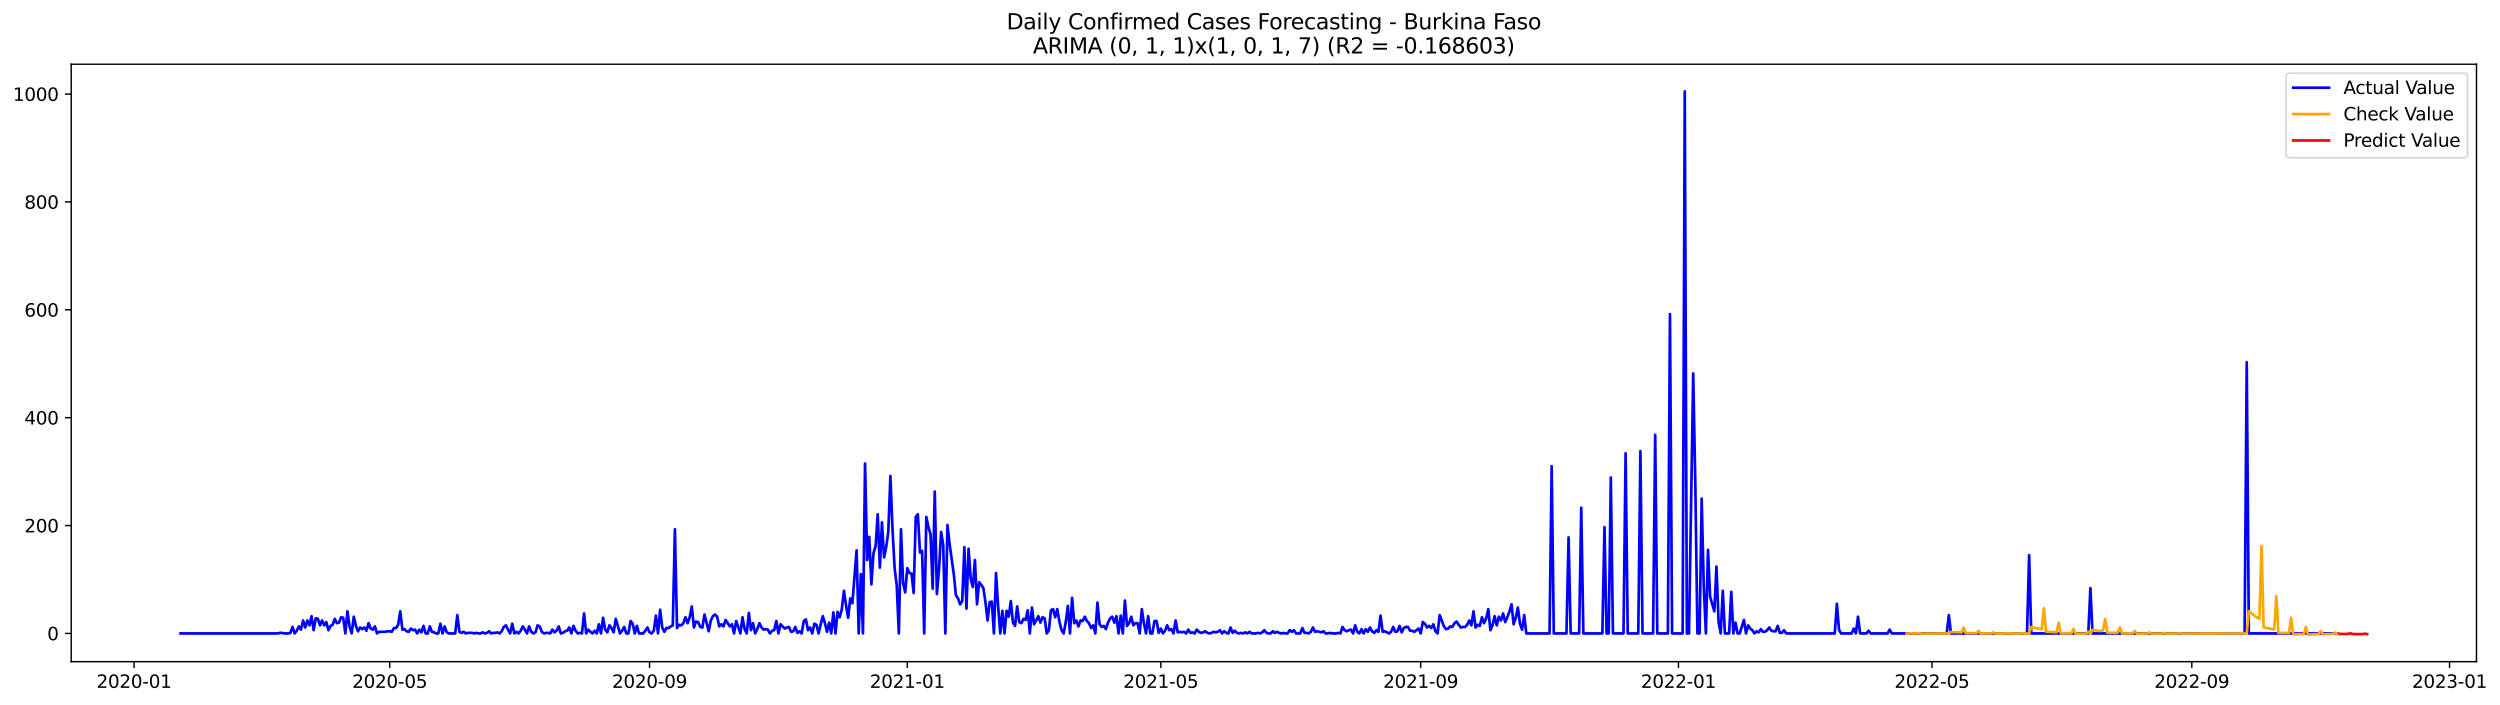 <?xml version="1.0" encoding="utf-8" standalone="no"?>
<!DOCTYPE svg PUBLIC "-//W3C//DTD SVG 1.1//EN"
  "http://www.w3.org/Graphics/SVG/1.1/DTD/svg11.dtd">
<svg xmlns:xlink="http://www.w3.org/1999/xlink" width="1391.944pt" height="392.274pt" viewBox="0 0 1391.944 392.274" xmlns="http://www.w3.org/2000/svg" version="1.1">
 <defs>
  <style type="text/css">*{stroke-linejoin: round; stroke-linecap: butt}</style>
 </defs>
 <g id="figure_1">
  <g id="patch_1">
   <path d="M 0 392.274 
L 1391.944 392.274 
L 1391.944 0 
L 0 0 
z
" style="fill: #ffffff"/>
  </g>
  <g id="axes_1">
   <g id="patch_2">
    <path d="M 39.65 368.396 
L 1378.85 368.396 
L 1378.85 35.755 
L 39.65 35.755 
z
" style="fill: #ffffff"/>
   </g>
   <g id="matplotlib.axis_1">
    <g id="xtick_1">
     <g id="line2d_1">
      <defs>
       <path id="m14ee65a11f" d="M 0 0 
L 0 3.5 
" style="stroke: #000000; stroke-width: 0.8"/>
      </defs>
      <g>
       <use xlink:href="#m14ee65a11f" x="74.644" y="368.396" style="stroke: #000000; stroke-width: 0.8"/>
      </g>
     </g>
     <g id="text_1">
      <!-- 2020-01 -->
      <g transform="translate(53.753 382.994)scale(0.1 -0.1)">
       <defs>
        <path id="DejaVuSans-32" d="M 1228 531 
L 3431 531 
L 3431 0 
L 469 0 
L 469 531 
Q 828 903 1448 1529 
Q 2069 2156 2228 2338 
Q 2531 2678 2651 2914 
Q 2772 3150 2772 3378 
Q 2772 3750 2511 3984 
Q 2250 4219 1831 4219 
Q 1534 4219 1204 4116 
Q 875 4013 500 3803 
L 500 4441 
Q 881 4594 1212 4672 
Q 1544 4750 1819 4750 
Q 2544 4750 2975 4387 
Q 3406 4025 3406 3419 
Q 3406 3131 3298 2873 
Q 3191 2616 2906 2266 
Q 2828 2175 2409 1742 
Q 1991 1309 1228 531 
z
" transform="scale(0.016)"/>
        <path id="DejaVuSans-30" d="M 2034 4250 
Q 1547 4250 1301 3770 
Q 1056 3291 1056 2328 
Q 1056 1369 1301 889 
Q 1547 409 2034 409 
Q 2525 409 2770 889 
Q 3016 1369 3016 2328 
Q 3016 3291 2770 3770 
Q 2525 4250 2034 4250 
z
M 2034 4750 
Q 2819 4750 3233 4129 
Q 3647 3509 3647 2328 
Q 3647 1150 3233 529 
Q 2819 -91 2034 -91 
Q 1250 -91 836 529 
Q 422 1150 422 2328 
Q 422 3509 836 4129 
Q 1250 4750 2034 4750 
z
" transform="scale(0.016)"/>
        <path id="DejaVuSans-2d" d="M 313 2009 
L 1997 2009 
L 1997 1497 
L 313 1497 
L 313 2009 
z
" transform="scale(0.016)"/>
        <path id="DejaVuSans-31" d="M 794 531 
L 1825 531 
L 1825 4091 
L 703 3866 
L 703 4441 
L 1819 4666 
L 2450 4666 
L 2450 531 
L 3481 531 
L 3481 0 
L 794 0 
L 794 531 
z
" transform="scale(0.016)"/>
       </defs>
       <use xlink:href="#DejaVuSans-32"/>
       <use xlink:href="#DejaVuSans-30" x="63.623"/>
       <use xlink:href="#DejaVuSans-32" x="127.246"/>
       <use xlink:href="#DejaVuSans-30" x="190.869"/>
       <use xlink:href="#DejaVuSans-2d" x="254.492"/>
       <use xlink:href="#DejaVuSans-30" x="290.576"/>
       <use xlink:href="#DejaVuSans-31" x="354.199"/>
      </g>
     </g>
    </g>
    <g id="xtick_2">
     <g id="line2d_2">
      <g>
       <use xlink:href="#m14ee65a11f" x="216.975" y="368.396" style="stroke: #000000; stroke-width: 0.8"/>
      </g>
     </g>
     <g id="text_2">
      <!-- 2020-05 -->
      <g transform="translate(196.083 382.994)scale(0.1 -0.1)">
       <defs>
        <path id="DejaVuSans-35" d="M 691 4666 
L 3169 4666 
L 3169 4134 
L 1269 4134 
L 1269 2991 
Q 1406 3038 1543 3061 
Q 1681 3084 1819 3084 
Q 2600 3084 3056 2656 
Q 3513 2228 3513 1497 
Q 3513 744 3044 326 
Q 2575 -91 1722 -91 
Q 1428 -91 1123 -41 
Q 819 9 494 109 
L 494 744 
Q 775 591 1075 516 
Q 1375 441 1709 441 
Q 2250 441 2565 725 
Q 2881 1009 2881 1497 
Q 2881 1984 2565 2268 
Q 2250 2553 1709 2553 
Q 1456 2553 1204 2497 
Q 953 2441 691 2322 
L 691 4666 
z
" transform="scale(0.016)"/>
       </defs>
       <use xlink:href="#DejaVuSans-32"/>
       <use xlink:href="#DejaVuSans-30" x="63.623"/>
       <use xlink:href="#DejaVuSans-32" x="127.246"/>
       <use xlink:href="#DejaVuSans-30" x="190.869"/>
       <use xlink:href="#DejaVuSans-2d" x="254.492"/>
       <use xlink:href="#DejaVuSans-30" x="290.576"/>
       <use xlink:href="#DejaVuSans-35" x="354.199"/>
      </g>
     </g>
    </g>
    <g id="xtick_3">
     <g id="line2d_3">
      <g>
       <use xlink:href="#m14ee65a11f" x="361.658" y="368.396" style="stroke: #000000; stroke-width: 0.8"/>
      </g>
     </g>
     <g id="text_3">
      <!-- 2020-09 -->
      <g transform="translate(340.766 382.994)scale(0.1 -0.1)">
       <defs>
        <path id="DejaVuSans-39" d="M 703 97 
L 703 672 
Q 941 559 1184 500 
Q 1428 441 1663 441 
Q 2288 441 2617 861 
Q 2947 1281 2994 2138 
Q 2813 1869 2534 1725 
Q 2256 1581 1919 1581 
Q 1219 1581 811 2004 
Q 403 2428 403 3163 
Q 403 3881 828 4315 
Q 1253 4750 1959 4750 
Q 2769 4750 3195 4129 
Q 3622 3509 3622 2328 
Q 3622 1225 3098 567 
Q 2575 -91 1691 -91 
Q 1453 -91 1209 -44 
Q 966 3 703 97 
z
M 1959 2075 
Q 2384 2075 2632 2365 
Q 2881 2656 2881 3163 
Q 2881 3666 2632 3958 
Q 2384 4250 1959 4250 
Q 1534 4250 1286 3958 
Q 1038 3666 1038 3163 
Q 1038 2656 1286 2365 
Q 1534 2075 1959 2075 
z
" transform="scale(0.016)"/>
       </defs>
       <use xlink:href="#DejaVuSans-32"/>
       <use xlink:href="#DejaVuSans-30" x="63.623"/>
       <use xlink:href="#DejaVuSans-32" x="127.246"/>
       <use xlink:href="#DejaVuSans-30" x="190.869"/>
       <use xlink:href="#DejaVuSans-2d" x="254.492"/>
       <use xlink:href="#DejaVuSans-30" x="290.576"/>
       <use xlink:href="#DejaVuSans-39" x="354.199"/>
      </g>
     </g>
    </g>
    <g id="xtick_4">
     <g id="line2d_4">
      <g>
       <use xlink:href="#m14ee65a11f" x="505.165" y="368.396" style="stroke: #000000; stroke-width: 0.8"/>
      </g>
     </g>
     <g id="text_4">
      <!-- 2021-01 -->
      <g transform="translate(484.273 382.994)scale(0.1 -0.1)">
       <use xlink:href="#DejaVuSans-32"/>
       <use xlink:href="#DejaVuSans-30" x="63.623"/>
       <use xlink:href="#DejaVuSans-32" x="127.246"/>
       <use xlink:href="#DejaVuSans-31" x="190.869"/>
       <use xlink:href="#DejaVuSans-2d" x="254.492"/>
       <use xlink:href="#DejaVuSans-30" x="290.576"/>
       <use xlink:href="#DejaVuSans-31" x="354.199"/>
      </g>
     </g>
    </g>
    <g id="xtick_5">
     <g id="line2d_5">
      <g>
       <use xlink:href="#m14ee65a11f" x="646.319" y="368.396" style="stroke: #000000; stroke-width: 0.8"/>
      </g>
     </g>
     <g id="text_5">
      <!-- 2021-05 -->
      <g transform="translate(625.427 382.994)scale(0.1 -0.1)">
       <use xlink:href="#DejaVuSans-32"/>
       <use xlink:href="#DejaVuSans-30" x="63.623"/>
       <use xlink:href="#DejaVuSans-32" x="127.246"/>
       <use xlink:href="#DejaVuSans-31" x="190.869"/>
       <use xlink:href="#DejaVuSans-2d" x="254.492"/>
       <use xlink:href="#DejaVuSans-30" x="290.576"/>
       <use xlink:href="#DejaVuSans-35" x="354.199"/>
      </g>
     </g>
    </g>
    <g id="xtick_6">
     <g id="line2d_6">
      <g>
       <use xlink:href="#m14ee65a11f" x="791.002" y="368.396" style="stroke: #000000; stroke-width: 0.8"/>
      </g>
     </g>
     <g id="text_6">
      <!-- 2021-09 -->
      <g transform="translate(770.11 382.994)scale(0.1 -0.1)">
       <use xlink:href="#DejaVuSans-32"/>
       <use xlink:href="#DejaVuSans-30" x="63.623"/>
       <use xlink:href="#DejaVuSans-32" x="127.246"/>
       <use xlink:href="#DejaVuSans-31" x="190.869"/>
       <use xlink:href="#DejaVuSans-2d" x="254.492"/>
       <use xlink:href="#DejaVuSans-30" x="290.576"/>
       <use xlink:href="#DejaVuSans-39" x="354.199"/>
      </g>
     </g>
    </g>
    <g id="xtick_7">
     <g id="line2d_7">
      <g>
       <use xlink:href="#m14ee65a11f" x="934.508" y="368.396" style="stroke: #000000; stroke-width: 0.8"/>
      </g>
     </g>
     <g id="text_7">
      <!-- 2022-01 -->
      <g transform="translate(913.617 382.994)scale(0.1 -0.1)">
       <use xlink:href="#DejaVuSans-32"/>
       <use xlink:href="#DejaVuSans-30" x="63.623"/>
       <use xlink:href="#DejaVuSans-32" x="127.246"/>
       <use xlink:href="#DejaVuSans-32" x="190.869"/>
       <use xlink:href="#DejaVuSans-2d" x="254.492"/>
       <use xlink:href="#DejaVuSans-30" x="290.576"/>
       <use xlink:href="#DejaVuSans-31" x="354.199"/>
      </g>
     </g>
    </g>
    <g id="xtick_8">
     <g id="line2d_8">
      <g>
       <use xlink:href="#m14ee65a11f" x="1075.663" y="368.396" style="stroke: #000000; stroke-width: 0.8"/>
      </g>
     </g>
     <g id="text_8">
      <!-- 2022-05 -->
      <g transform="translate(1054.771 382.994)scale(0.1 -0.1)">
       <use xlink:href="#DejaVuSans-32"/>
       <use xlink:href="#DejaVuSans-30" x="63.623"/>
       <use xlink:href="#DejaVuSans-32" x="127.246"/>
       <use xlink:href="#DejaVuSans-32" x="190.869"/>
       <use xlink:href="#DejaVuSans-2d" x="254.492"/>
       <use xlink:href="#DejaVuSans-30" x="290.576"/>
       <use xlink:href="#DejaVuSans-35" x="354.199"/>
      </g>
     </g>
    </g>
    <g id="xtick_9">
     <g id="line2d_9">
      <g>
       <use xlink:href="#m14ee65a11f" x="1220.346" y="368.396" style="stroke: #000000; stroke-width: 0.8"/>
      </g>
     </g>
     <g id="text_9">
      <!-- 2022-09 -->
      <g transform="translate(1199.454 382.994)scale(0.1 -0.1)">
       <use xlink:href="#DejaVuSans-32"/>
       <use xlink:href="#DejaVuSans-30" x="63.623"/>
       <use xlink:href="#DejaVuSans-32" x="127.246"/>
       <use xlink:href="#DejaVuSans-32" x="190.869"/>
       <use xlink:href="#DejaVuSans-2d" x="254.492"/>
       <use xlink:href="#DejaVuSans-30" x="290.576"/>
       <use xlink:href="#DejaVuSans-39" x="354.199"/>
      </g>
     </g>
    </g>
    <g id="xtick_10">
     <g id="line2d_10">
      <g>
       <use xlink:href="#m14ee65a11f" x="1363.852" y="368.396" style="stroke: #000000; stroke-width: 0.8"/>
      </g>
     </g>
     <g id="text_10">
      <!-- 2023-01 -->
      <g transform="translate(1342.961 382.994)scale(0.1 -0.1)">
       <defs>
        <path id="DejaVuSans-33" d="M 2597 2516 
Q 3050 2419 3304 2112 
Q 3559 1806 3559 1356 
Q 3559 666 3084 287 
Q 2609 -91 1734 -91 
Q 1441 -91 1130 -33 
Q 819 25 488 141 
L 488 750 
Q 750 597 1062 519 
Q 1375 441 1716 441 
Q 2309 441 2620 675 
Q 2931 909 2931 1356 
Q 2931 1769 2642 2001 
Q 2353 2234 1838 2234 
L 1294 2234 
L 1294 2753 
L 1863 2753 
Q 2328 2753 2575 2939 
Q 2822 3125 2822 3475 
Q 2822 3834 2567 4026 
Q 2313 4219 1838 4219 
Q 1578 4219 1281 4162 
Q 984 4106 628 3988 
L 628 4550 
Q 988 4650 1302 4700 
Q 1616 4750 1894 4750 
Q 2613 4750 3031 4423 
Q 3450 4097 3450 3541 
Q 3450 3153 3228 2886 
Q 3006 2619 2597 2516 
z
" transform="scale(0.016)"/>
       </defs>
       <use xlink:href="#DejaVuSans-32"/>
       <use xlink:href="#DejaVuSans-30" x="63.623"/>
       <use xlink:href="#DejaVuSans-32" x="127.246"/>
       <use xlink:href="#DejaVuSans-33" x="190.869"/>
       <use xlink:href="#DejaVuSans-2d" x="254.492"/>
       <use xlink:href="#DejaVuSans-30" x="290.576"/>
       <use xlink:href="#DejaVuSans-31" x="354.199"/>
      </g>
     </g>
    </g>
   </g>
   <g id="matplotlib.axis_2">
    <g id="ytick_1">
     <g id="line2d_11">
      <defs>
       <path id="m9fe3bc05ce" d="M 0 0 
L -3.5 0 
" style="stroke: #000000; stroke-width: 0.8"/>
      </defs>
      <g>
       <use xlink:href="#m9fe3bc05ce" x="39.65" y="352.676" style="stroke: #000000; stroke-width: 0.8"/>
      </g>
     </g>
     <g id="text_11">
      <!-- 0 -->
      <g transform="translate(26.288 356.476)scale(0.1 -0.1)">
       <use xlink:href="#DejaVuSans-30"/>
      </g>
     </g>
    </g>
    <g id="ytick_2">
     <g id="line2d_12">
      <g>
       <use xlink:href="#m9fe3bc05ce" x="39.65" y="292.616" style="stroke: #000000; stroke-width: 0.8"/>
      </g>
     </g>
     <g id="text_12">
      <!-- 200 -->
      <g transform="translate(13.562 296.416)scale(0.1 -0.1)">
       <use xlink:href="#DejaVuSans-32"/>
       <use xlink:href="#DejaVuSans-30" x="63.623"/>
       <use xlink:href="#DejaVuSans-30" x="127.246"/>
      </g>
     </g>
    </g>
    <g id="ytick_3">
     <g id="line2d_13">
      <g>
       <use xlink:href="#m9fe3bc05ce" x="39.65" y="232.557" style="stroke: #000000; stroke-width: 0.8"/>
      </g>
     </g>
     <g id="text_13">
      <!-- 400 -->
      <g transform="translate(13.562 236.356)scale(0.1 -0.1)">
       <defs>
        <path id="DejaVuSans-34" d="M 2419 4116 
L 825 1625 
L 2419 1625 
L 2419 4116 
z
M 2253 4666 
L 3047 4666 
L 3047 1625 
L 3713 1625 
L 3713 1100 
L 3047 1100 
L 3047 0 
L 2419 0 
L 2419 1100 
L 313 1100 
L 313 1709 
L 2253 4666 
z
" transform="scale(0.016)"/>
       </defs>
       <use xlink:href="#DejaVuSans-34"/>
       <use xlink:href="#DejaVuSans-30" x="63.623"/>
       <use xlink:href="#DejaVuSans-30" x="127.246"/>
      </g>
     </g>
    </g>
    <g id="ytick_4">
     <g id="line2d_14">
      <g>
       <use xlink:href="#m9fe3bc05ce" x="39.65" y="172.497" style="stroke: #000000; stroke-width: 0.8"/>
      </g>
     </g>
     <g id="text_14">
      <!-- 600 -->
      <g transform="translate(13.562 176.296)scale(0.1 -0.1)">
       <defs>
        <path id="DejaVuSans-36" d="M 2113 2584 
Q 1688 2584 1439 2293 
Q 1191 2003 1191 1497 
Q 1191 994 1439 701 
Q 1688 409 2113 409 
Q 2538 409 2786 701 
Q 3034 994 3034 1497 
Q 3034 2003 2786 2293 
Q 2538 2584 2113 2584 
z
M 3366 4563 
L 3366 3988 
Q 3128 4100 2886 4159 
Q 2644 4219 2406 4219 
Q 1781 4219 1451 3797 
Q 1122 3375 1075 2522 
Q 1259 2794 1537 2939 
Q 1816 3084 2150 3084 
Q 2853 3084 3261 2657 
Q 3669 2231 3669 1497 
Q 3669 778 3244 343 
Q 2819 -91 2113 -91 
Q 1303 -91 875 529 
Q 447 1150 447 2328 
Q 447 3434 972 4092 
Q 1497 4750 2381 4750 
Q 2619 4750 2861 4703 
Q 3103 4656 3366 4563 
z
" transform="scale(0.016)"/>
       </defs>
       <use xlink:href="#DejaVuSans-36"/>
       <use xlink:href="#DejaVuSans-30" x="63.623"/>
       <use xlink:href="#DejaVuSans-30" x="127.246"/>
      </g>
     </g>
    </g>
    <g id="ytick_5">
     <g id="line2d_15">
      <g>
       <use xlink:href="#m9fe3bc05ce" x="39.65" y="112.437" style="stroke: #000000; stroke-width: 0.8"/>
      </g>
     </g>
     <g id="text_15">
      <!-- 800 -->
      <g transform="translate(13.562 116.236)scale(0.1 -0.1)">
       <defs>
        <path id="DejaVuSans-38" d="M 2034 2216 
Q 1584 2216 1326 1975 
Q 1069 1734 1069 1313 
Q 1069 891 1326 650 
Q 1584 409 2034 409 
Q 2484 409 2743 651 
Q 3003 894 3003 1313 
Q 3003 1734 2745 1975 
Q 2488 2216 2034 2216 
z
M 1403 2484 
Q 997 2584 770 2862 
Q 544 3141 544 3541 
Q 544 4100 942 4425 
Q 1341 4750 2034 4750 
Q 2731 4750 3128 4425 
Q 3525 4100 3525 3541 
Q 3525 3141 3298 2862 
Q 3072 2584 2669 2484 
Q 3125 2378 3379 2068 
Q 3634 1759 3634 1313 
Q 3634 634 3220 271 
Q 2806 -91 2034 -91 
Q 1263 -91 848 271 
Q 434 634 434 1313 
Q 434 1759 690 2068 
Q 947 2378 1403 2484 
z
M 1172 3481 
Q 1172 3119 1398 2916 
Q 1625 2713 2034 2713 
Q 2441 2713 2670 2916 
Q 2900 3119 2900 3481 
Q 2900 3844 2670 4047 
Q 2441 4250 2034 4250 
Q 1625 4250 1398 4047 
Q 1172 3844 1172 3481 
z
" transform="scale(0.016)"/>
       </defs>
       <use xlink:href="#DejaVuSans-38"/>
       <use xlink:href="#DejaVuSans-30" x="63.623"/>
       <use xlink:href="#DejaVuSans-30" x="127.246"/>
      </g>
     </g>
    </g>
    <g id="ytick_6">
     <g id="line2d_16">
      <g>
       <use xlink:href="#m9fe3bc05ce" x="39.65" y="52.377" style="stroke: #000000; stroke-width: 0.8"/>
      </g>
     </g>
     <g id="text_16">
      <!-- 1000 -->
      <g transform="translate(7.2 56.176)scale(0.1 -0.1)">
       <use xlink:href="#DejaVuSans-31"/>
       <use xlink:href="#DejaVuSans-30" x="63.623"/>
       <use xlink:href="#DejaVuSans-30" x="127.246"/>
       <use xlink:href="#DejaVuSans-30" x="190.869"/>
      </g>
     </g>
    </g>
   </g>
   <g id="line2d_17">
    <path d="M 100.523 352.676 
L 154.632 352.676 
L 155.808 352.376 
L 156.984 352.376 
L 158.161 352.676 
L 160.513 352.676 
L 161.69 352.376 
L 162.866 349.073 
L 164.042 352.676 
L 165.218 351.175 
L 166.395 348.772 
L 167.571 350.574 
L 168.747 345.469 
L 169.924 349.373 
L 171.1 345.469 
L 172.276 348.172 
L 173.452 343.067 
L 174.629 350.875 
L 175.805 344.268 
L 176.981 344.568 
L 178.158 348.172 
L 179.334 345.469 
L 180.51 348.172 
L 181.686 346.37 
L 182.863 350.875 
L 184.039 348.472 
L 185.215 347.872 
L 186.392 344.568 
L 187.568 346.971 
L 188.744 346.67 
L 189.92 343.667 
L 191.097 343.968 
L 192.273 352.676 
L 193.449 340.364 
L 194.625 348.772 
L 195.802 352.676 
L 196.978 343.367 
L 198.154 348.472 
L 199.331 351.475 
L 200.507 349.373 
L 201.683 350.274 
L 202.859 349.373 
L 204.036 351.175 
L 205.212 346.971 
L 206.388 349.974 
L 207.565 350.574 
L 208.741 348.772 
L 209.917 352.676 
L 211.093 351.775 
L 214.622 351.775 
L 215.799 351.475 
L 216.975 351.475 
L 218.151 351.775 
L 219.327 349.673 
L 220.504 349.673 
L 221.68 347.872 
L 222.856 340.364 
L 224.033 350.574 
L 225.209 350.274 
L 226.385 351.475 
L 227.561 351.775 
L 228.738 349.974 
L 229.914 350.875 
L 231.09 350.574 
L 232.267 352.676 
L 233.443 350.574 
L 234.619 352.076 
L 235.795 348.472 
L 236.972 352.676 
L 238.148 352.676 
L 239.324 348.772 
L 240.501 351.775 
L 241.677 352.076 
L 242.853 352.676 
L 244.029 352.676 
L 245.206 347.271 
L 246.382 352.676 
L 247.558 348.772 
L 248.735 352.076 
L 249.911 352.676 
L 253.44 352.676 
L 254.616 342.466 
L 255.792 351.775 
L 256.969 352.376 
L 258.145 351.775 
L 259.321 352.676 
L 260.497 352.376 
L 262.85 352.376 
L 264.026 352.676 
L 265.203 352.376 
L 266.379 352.676 
L 267.555 352.676 
L 268.731 352.076 
L 269.908 352.676 
L 271.084 352.376 
L 272.26 351.475 
L 273.437 352.676 
L 274.613 352.376 
L 275.789 352.376 
L 276.965 352.076 
L 278.142 352.676 
L 279.318 351.475 
L 280.494 349.073 
L 281.671 348.172 
L 282.847 350.574 
L 284.023 352.676 
L 285.199 347.271 
L 286.376 352.676 
L 287.552 351.775 
L 288.728 352.676 
L 289.905 351.175 
L 291.081 348.772 
L 292.257 350.574 
L 293.433 352.676 
L 294.61 348.772 
L 295.786 351.775 
L 296.962 352.676 
L 298.139 352.076 
L 299.315 348.172 
L 300.491 348.772 
L 301.667 351.775 
L 302.844 352.676 
L 304.02 352.376 
L 305.196 352.376 
L 306.373 352.676 
L 307.549 350.574 
L 308.725 352.076 
L 309.901 351.175 
L 311.078 348.772 
L 312.254 352.676 
L 313.43 352.376 
L 314.607 351.475 
L 315.783 351.175 
L 316.959 349.373 
L 318.135 352.676 
L 319.312 348.472 
L 320.488 351.175 
L 321.664 352.676 
L 322.841 352.376 
L 324.017 352.676 
L 325.193 341.565 
L 326.369 352.676 
L 327.546 350.574 
L 328.722 351.775 
L 329.898 352.676 
L 331.075 351.175 
L 332.251 352.676 
L 333.427 347.571 
L 334.603 352.676 
L 335.78 343.968 
L 336.956 350.574 
L 338.132 352.076 
L 339.308 348.172 
L 340.485 349.673 
L 341.661 352.076 
L 342.837 344.568 
L 345.19 352.676 
L 346.366 351.175 
L 347.542 349.073 
L 348.719 352.676 
L 349.895 352.676 
L 351.071 345.769 
L 352.248 347.271 
L 353.424 352.676 
L 354.6 348.472 
L 355.776 352.676 
L 358.129 352.676 
L 359.305 351.175 
L 360.482 349.373 
L 361.658 352.076 
L 362.834 352.676 
L 364.01 351.175 
L 365.187 342.766 
L 366.363 352.676 
L 367.539 339.463 
L 368.716 349.373 
L 369.892 351.775 
L 371.068 349.673 
L 372.244 349.673 
L 373.421 348.772 
L 374.597 348.172 
L 375.773 294.719 
L 376.95 349.673 
L 378.126 347.872 
L 379.302 348.172 
L 380.478 346.971 
L 381.655 343.667 
L 382.831 346.971 
L 384.007 343.667 
L 385.184 337.661 
L 386.36 349.373 
L 387.536 346.07 
L 388.712 346.37 
L 389.889 349.073 
L 391.065 349.373 
L 392.241 342.166 
L 394.594 351.475 
L 395.77 345.469 
L 396.946 343.067 
L 398.123 342.166 
L 399.299 343.367 
L 400.475 348.772 
L 401.652 347.571 
L 402.828 348.772 
L 404.004 345.169 
L 406.357 348.772 
L 407.533 347.571 
L 408.709 352.676 
L 409.886 345.769 
L 412.238 352.676 
L 413.414 343.667 
L 414.591 350.274 
L 415.767 352.676 
L 416.943 341.265 
L 418.12 350.875 
L 419.296 346.971 
L 420.472 352.676 
L 421.648 350.274 
L 422.825 346.971 
L 424.001 349.373 
L 425.177 350.574 
L 426.354 350.274 
L 427.53 350.574 
L 428.706 352.676 
L 429.882 351.175 
L 431.059 350.875 
L 432.235 345.769 
L 433.411 352.676 
L 434.588 347.571 
L 436.94 349.974 
L 438.116 349.373 
L 439.293 349.073 
L 440.469 351.775 
L 441.645 351.475 
L 442.822 349.073 
L 443.998 352.376 
L 445.174 351.475 
L 446.35 352.676 
L 447.527 345.769 
L 448.703 344.869 
L 449.879 350.875 
L 451.056 349.373 
L 452.232 352.676 
L 453.408 347.271 
L 454.584 347.872 
L 455.761 352.676 
L 456.937 347.571 
L 458.113 343.067 
L 459.29 346.971 
L 460.466 351.775 
L 461.642 346.67 
L 462.818 352.676 
L 463.995 340.965 
L 465.171 352.676 
L 466.347 340.664 
L 467.524 343.667 
L 468.7 339.163 
L 469.876 328.953 
L 471.052 337.061 
L 472.229 343.968 
L 473.405 333.157 
L 474.581 335.86 
L 476.934 306.43 
L 478.11 352.676 
L 479.286 319.643 
L 480.463 352.676 
L 481.639 258.082 
L 482.815 311.836 
L 483.992 298.923 
L 485.168 325.349 
L 486.344 307.932 
L 487.52 304.028 
L 488.697 286.31 
L 489.873 316.04 
L 491.049 290.815 
L 492.225 310.334 
L 493.402 304.628 
L 494.578 296.22 
L 495.754 264.989 
L 496.931 294.719 
L 498.107 316.34 
L 499.283 325.95 
L 500.459 352.676 
L 501.636 294.719 
L 502.812 324.448 
L 503.988 329.854 
L 505.165 316.34 
L 506.341 319.043 
L 507.517 319.343 
L 508.693 330.154 
L 509.87 287.812 
L 511.046 286.31 
L 512.222 307.631 
L 513.399 306.731 
L 514.575 352.676 
L 515.751 287.812 
L 516.927 293.517 
L 518.104 297.421 
L 519.28 327.751 
L 520.456 273.698 
L 521.633 330.754 
L 522.809 317.241 
L 523.985 296.22 
L 525.161 303.427 
L 526.338 352.676 
L 527.514 292.316 
L 528.69 302.827 
L 531.043 319.643 
L 532.219 331.355 
L 533.395 333.157 
L 534.572 336.46 
L 535.748 334.658 
L 536.924 304.628 
L 538.101 338.863 
L 539.277 305.529 
L 540.453 322.046 
L 541.629 326.851 
L 542.806 311.836 
L 543.982 336.46 
L 545.158 324.148 
L 546.335 325.649 
L 547.511 327.451 
L 548.687 335.259 
L 549.863 345.469 
L 551.04 335.259 
L 552.216 334.959 
L 553.392 352.676 
L 554.569 319.043 
L 555.745 337.661 
L 556.921 352.676 
L 558.097 340.064 
L 559.274 352.676 
L 560.45 340.064 
L 561.626 343.367 
L 562.803 334.658 
L 563.979 346.67 
L 565.155 348.472 
L 566.331 337.661 
L 567.508 346.37 
L 568.684 346.971 
L 569.86 344.568 
L 571.037 345.169 
L 572.213 339.763 
L 573.389 352.676 
L 574.565 338.262 
L 575.742 347.571 
L 576.918 345.469 
L 578.094 343.067 
L 579.271 346.67 
L 580.447 343.667 
L 581.623 344.268 
L 582.799 352.676 
L 583.976 350.875 
L 585.152 339.763 
L 586.328 339.163 
L 587.505 343.667 
L 588.681 339.163 
L 589.857 346.07 
L 591.033 350.875 
L 592.21 352.676 
L 593.386 346.37 
L 594.562 337.361 
L 595.739 352.676 
L 596.915 332.857 
L 598.091 346.971 
L 599.267 345.469 
L 600.444 348.772 
L 601.62 345.469 
L 602.796 345.769 
L 603.973 343.367 
L 605.149 345.769 
L 606.325 346.971 
L 607.501 349.673 
L 608.678 348.172 
L 609.854 352.676 
L 611.03 335.559 
L 612.207 347.571 
L 613.383 349.073 
L 614.559 348.472 
L 615.735 350.274 
L 616.912 346.67 
L 618.088 344.268 
L 619.264 343.367 
L 620.441 346.67 
L 621.617 343.067 
L 622.793 352.676 
L 623.969 342.766 
L 625.146 352.676 
L 626.322 334.358 
L 627.498 348.472 
L 628.675 346.971 
L 629.851 343.367 
L 631.027 348.172 
L 632.203 346.971 
L 633.38 346.971 
L 634.556 352.676 
L 635.732 339.163 
L 636.908 346.971 
L 638.085 352.676 
L 639.261 343.067 
L 640.437 352.676 
L 641.614 352.676 
L 642.79 345.769 
L 643.966 345.769 
L 645.142 352.376 
L 646.319 349.974 
L 647.495 352.676 
L 648.671 351.175 
L 649.848 348.172 
L 651.024 350.875 
L 652.2 350.274 
L 653.376 352.676 
L 654.553 345.469 
L 655.729 352.076 
L 656.905 351.775 
L 658.082 352.076 
L 659.258 351.775 
L 660.434 352.676 
L 661.61 350.574 
L 662.787 352.376 
L 663.963 352.076 
L 665.139 352.676 
L 666.316 350.574 
L 667.492 351.775 
L 668.668 352.376 
L 669.844 352.076 
L 671.021 351.475 
L 672.197 352.376 
L 673.373 352.676 
L 674.55 352.376 
L 675.726 351.775 
L 676.902 352.076 
L 678.078 351.775 
L 679.255 350.875 
L 680.431 352.676 
L 681.607 351.475 
L 682.784 352.376 
L 683.96 352.676 
L 685.136 349.373 
L 686.312 352.376 
L 687.489 351.175 
L 688.665 352.376 
L 689.841 352.676 
L 691.018 352.376 
L 692.194 352.676 
L 693.37 352.076 
L 694.546 352.676 
L 695.723 351.775 
L 696.899 352.676 
L 699.252 352.676 
L 700.428 352.376 
L 701.604 352.676 
L 702.78 352.076 
L 703.957 350.875 
L 705.133 352.376 
L 706.309 352.676 
L 707.486 352.676 
L 708.662 351.475 
L 709.838 352.376 
L 711.014 351.775 
L 712.191 352.376 
L 713.367 352.676 
L 714.543 352.376 
L 715.72 352.676 
L 716.896 352.676 
L 718.072 350.875 
L 719.248 351.775 
L 720.425 350.875 
L 721.601 352.676 
L 723.954 352.676 
L 725.13 349.673 
L 726.306 352.376 
L 727.482 352.376 
L 728.659 352.676 
L 729.835 351.775 
L 731.011 349.373 
L 732.188 351.775 
L 733.364 351.475 
L 735.716 352.076 
L 736.893 351.475 
L 738.069 352.676 
L 739.245 352.676 
L 740.422 352.376 
L 741.598 352.676 
L 743.95 352.676 
L 745.127 352.376 
L 746.303 352.676 
L 747.479 349.073 
L 748.656 350.875 
L 749.832 351.475 
L 751.008 350.875 
L 752.184 350.574 
L 753.361 352.676 
L 754.537 348.172 
L 755.713 351.775 
L 756.89 352.676 
L 758.066 350.274 
L 759.242 352.676 
L 760.418 350.274 
L 761.595 351.775 
L 762.771 349.373 
L 763.947 351.475 
L 765.124 352.376 
L 766.3 350.875 
L 767.476 351.775 
L 768.652 342.766 
L 769.829 351.775 
L 771.005 351.475 
L 773.358 352.676 
L 774.534 351.775 
L 775.71 349.073 
L 776.886 351.775 
L 778.063 351.475 
L 779.239 348.472 
L 780.415 352.076 
L 781.592 349.673 
L 782.768 349.073 
L 783.944 349.073 
L 785.12 351.175 
L 786.297 351.175 
L 787.473 351.775 
L 789.825 349.974 
L 791.002 352.676 
L 792.178 346.37 
L 793.354 347.271 
L 794.531 349.373 
L 795.707 348.472 
L 796.883 349.673 
L 798.059 347.571 
L 799.236 351.475 
L 800.412 352.676 
L 801.588 342.466 
L 803.941 348.772 
L 805.117 350.274 
L 806.293 349.974 
L 807.47 348.772 
L 808.646 349.073 
L 809.822 346.971 
L 810.999 346.07 
L 812.175 347.872 
L 813.351 349.373 
L 814.527 349.073 
L 815.704 349.073 
L 816.88 347.872 
L 818.056 345.469 
L 819.233 348.172 
L 820.409 340.364 
L 821.585 349.373 
L 822.761 347.872 
L 823.938 348.472 
L 825.114 343.667 
L 826.29 346.971 
L 827.467 344.268 
L 828.643 339.163 
L 829.819 350.875 
L 830.995 348.172 
L 832.172 343.067 
L 833.348 348.172 
L 834.524 343.367 
L 835.701 345.469 
L 836.877 341.565 
L 838.053 346.37 
L 839.229 343.667 
L 840.406 340.664 
L 841.582 336.46 
L 842.758 347.571 
L 843.935 343.968 
L 845.111 338.262 
L 846.287 347.271 
L 847.463 350.574 
L 848.64 342.466 
L 849.816 352.676 
L 862.755 352.676 
L 863.931 259.584 
L 865.108 352.676 
L 872.165 352.676 
L 873.342 299.223 
L 874.518 352.676 
L 879.223 352.676 
L 880.399 282.707 
L 881.576 352.676 
L 892.162 352.676 
L 893.339 293.517 
L 894.515 352.676 
L 895.691 352.676 
L 896.867 265.89 
L 898.044 352.676 
L 903.925 352.676 
L 905.101 252.376 
L 906.278 352.676 
L 912.159 352.676 
L 913.335 251.175 
L 914.512 352.676 
L 920.393 352.676 
L 921.569 242.166 
L 922.746 352.676 
L 928.627 352.676 
L 929.803 174.899 
L 930.98 352.676 
L 936.861 352.676 
L 938.037 50.876 
L 939.214 352.676 
L 940.39 352.676 
L 942.742 207.932 
L 943.919 269.794 
L 945.095 352.676 
L 946.271 352.676 
L 947.448 277.602 
L 948.624 326.851 
L 949.8 352.676 
L 950.976 306.13 
L 952.153 332.256 
L 954.505 340.364 
L 955.682 315.439 
L 956.858 346.37 
L 958.034 352.676 
L 959.21 328.953 
L 960.387 352.676 
L 962.739 352.676 
L 963.916 329.553 
L 965.092 352.676 
L 966.268 346.67 
L 967.444 352.676 
L 968.621 352.676 
L 970.973 345.169 
L 972.15 352.676 
L 973.326 348.172 
L 974.502 349.974 
L 975.678 350.875 
L 976.855 352.676 
L 978.031 351.475 
L 979.207 352.076 
L 980.384 350.274 
L 981.56 351.775 
L 982.736 351.775 
L 983.912 350.875 
L 985.089 349.373 
L 986.265 351.175 
L 987.441 351.475 
L 988.618 351.475 
L 989.794 348.472 
L 990.97 352.376 
L 992.146 352.376 
L 993.323 350.875 
L 994.499 352.676 
L 1021.554 352.676 
L 1022.73 336.16 
L 1023.906 350.574 
L 1025.082 352.676 
L 1030.964 352.676 
L 1032.14 349.974 
L 1033.316 352.676 
L 1034.493 343.367 
L 1035.669 352.676 
L 1039.198 352.676 
L 1040.374 351.175 
L 1041.55 352.676 
L 1050.961 352.676 
L 1052.137 350.574 
L 1053.313 352.676 
L 1083.897 352.676 
L 1085.073 342.466 
L 1086.249 352.676 
L 1128.595 352.676 
L 1129.772 309.133 
L 1130.948 352.676 
L 1162.708 352.676 
L 1163.884 327.451 
L 1165.06 352.676 
L 1249.753 352.676 
L 1250.929 201.626 
L 1252.105 352.676 
L 1301.509 352.676 
L 1301.509 352.676 
" clip-path="url(#pcd8c19cc50)" style="fill: none; stroke: #0000ff; stroke-width: 1.5; stroke-linecap: square"/>
   </g>
   <g id="line2d_18">
    <path d="M 1061.547 352.759 
L 1062.724 352.752 
L 1063.9 352.556 
L 1065.076 352.581 
L 1066.252 352.765 
L 1067.429 352.521 
L 1068.605 352.512 
L 1069.781 352.785 
L 1085.073 352.685 
L 1086.249 351.897 
L 1092.131 352.15 
L 1093.307 349.403 
L 1094.483 352.485 
L 1100.365 352.543 
L 1101.541 351.289 
L 1102.717 352.678 
L 1108.599 352.673 
L 1109.775 352.1 
L 1110.951 352.726 
L 1116.833 352.707 
L 1118.009 352.444 
L 1119.185 352.725 
L 1125.067 352.707 
L 1126.243 352.587 
L 1127.419 352.713 
L 1129.772 352.707 
L 1130.948 349.119 
L 1133.301 349.68 
L 1136.829 350.366 
L 1138.006 338.666 
L 1139.182 351.71 
L 1145.063 352.049 
L 1146.24 346.711 
L 1147.416 352.592 
L 1153.297 352.622 
L 1154.474 350.184 
L 1155.65 352.832 
L 1161.531 352.778 
L 1162.708 351.662 
L 1163.884 352.853 
L 1165.06 350.761 
L 1169.765 351.319 
L 1170.942 350.928 
L 1172.118 344.686 
L 1173.294 352.232 
L 1177.999 352.362 
L 1179.176 352.16 
L 1180.352 349.308 
L 1181.528 352.707 
L 1187.41 352.593 
L 1188.586 351.288 
L 1189.762 352.818 
L 1195.644 352.722 
L 1196.82 352.123 
L 1197.996 352.81 
L 1203.878 352.742 
L 1205.054 352.467 
L 1206.23 352.775 
L 1212.112 352.731 
L 1213.288 352.604 
L 1214.464 352.742 
L 1250.929 352.683 
L 1252.105 340.244 
L 1254.458 342.204 
L 1256.81 343.86 
L 1257.987 344.586 
L 1259.163 304.007 
L 1260.339 349.26 
L 1263.868 350.037 
L 1266.221 350.454 
L 1267.397 331.94 
L 1268.573 352.344 
L 1274.455 352.46 
L 1275.631 344.003 
L 1276.807 353.192 
L 1282.689 353.012 
L 1283.865 349.143 
L 1285.041 353.276 
L 1290.923 353.066 
L 1292.099 351.293 
L 1293.275 353.148 
L 1299.157 352.983 
L 1300.333 352.169 
L 1301.509 353 
L 1301.509 353 
" clip-path="url(#pcd8c19cc50)" style="fill: none; stroke: #ffa500; stroke-width: 1.5; stroke-linecap: square"/>
   </g>
   <g id="line2d_19">
    <path d="M 1302.686 352.973 
L 1303.862 352.973 
L 1305.038 352.973 
L 1306.214 352.973 
L 1307.391 352.973 
L 1308.567 352.615 
L 1309.743 352.973 
L 1310.92 353.054 
L 1312.096 353.054 
L 1313.272 353.054 
L 1314.448 353.054 
L 1315.625 353.054 
L 1316.801 352.794 
L 1317.977 353.054 
" clip-path="url(#pcd8c19cc50)" style="fill: none; stroke: #ff0000; stroke-width: 1.5; stroke-linecap: square"/>
   </g>
   <g id="patch_3">
    <path d="M 39.65 368.396 
L 39.65 35.755 
" style="fill: none; stroke: #000000; stroke-width: 0.8; stroke-linejoin: miter; stroke-linecap: square"/>
   </g>
   <g id="patch_4">
    <path d="M 1378.85 368.396 
L 1378.85 35.755 
" style="fill: none; stroke: #000000; stroke-width: 0.8; stroke-linejoin: miter; stroke-linecap: square"/>
   </g>
   <g id="patch_5">
    <path d="M 39.65 368.396 
L 1378.85 368.396 
" style="fill: none; stroke: #000000; stroke-width: 0.8; stroke-linejoin: miter; stroke-linecap: square"/>
   </g>
   <g id="patch_6">
    <path d="M 39.65 35.755 
L 1378.85 35.755 
" style="fill: none; stroke: #000000; stroke-width: 0.8; stroke-linejoin: miter; stroke-linecap: square"/>
   </g>
   <g id="text_17">
    <!-- Daily Confirmed Cases Forecasting - Burkina Faso -->
    <g transform="translate(560.459 16.318)scale(0.12 -0.12)">
     <defs>
      <path id="DejaVuSans-44" d="M 1259 4147 
L 1259 519 
L 2022 519 
Q 2988 519 3436 956 
Q 3884 1394 3884 2338 
Q 3884 3275 3436 3711 
Q 2988 4147 2022 4147 
L 1259 4147 
z
M 628 4666 
L 1925 4666 
Q 3281 4666 3915 4102 
Q 4550 3538 4550 2338 
Q 4550 1131 3912 565 
Q 3275 0 1925 0 
L 628 0 
L 628 4666 
z
" transform="scale(0.016)"/>
      <path id="DejaVuSans-61" d="M 2194 1759 
Q 1497 1759 1228 1600 
Q 959 1441 959 1056 
Q 959 750 1161 570 
Q 1363 391 1709 391 
Q 2188 391 2477 730 
Q 2766 1069 2766 1631 
L 2766 1759 
L 2194 1759 
z
M 3341 1997 
L 3341 0 
L 2766 0 
L 2766 531 
Q 2569 213 2275 61 
Q 1981 -91 1556 -91 
Q 1019 -91 701 211 
Q 384 513 384 1019 
Q 384 1609 779 1909 
Q 1175 2209 1959 2209 
L 2766 2209 
L 2766 2266 
Q 2766 2663 2505 2880 
Q 2244 3097 1772 3097 
Q 1472 3097 1187 3025 
Q 903 2953 641 2809 
L 641 3341 
Q 956 3463 1253 3523 
Q 1550 3584 1831 3584 
Q 2591 3584 2966 3190 
Q 3341 2797 3341 1997 
z
" transform="scale(0.016)"/>
      <path id="DejaVuSans-69" d="M 603 3500 
L 1178 3500 
L 1178 0 
L 603 0 
L 603 3500 
z
M 603 4863 
L 1178 4863 
L 1178 4134 
L 603 4134 
L 603 4863 
z
" transform="scale(0.016)"/>
      <path id="DejaVuSans-6c" d="M 603 4863 
L 1178 4863 
L 1178 0 
L 603 0 
L 603 4863 
z
" transform="scale(0.016)"/>
      <path id="DejaVuSans-79" d="M 2059 -325 
Q 1816 -950 1584 -1140 
Q 1353 -1331 966 -1331 
L 506 -1331 
L 506 -850 
L 844 -850 
Q 1081 -850 1212 -737 
Q 1344 -625 1503 -206 
L 1606 56 
L 191 3500 
L 800 3500 
L 1894 763 
L 2988 3500 
L 3597 3500 
L 2059 -325 
z
" transform="scale(0.016)"/>
      <path id="DejaVuSans-20" transform="scale(0.016)"/>
      <path id="DejaVuSans-43" d="M 4122 4306 
L 4122 3641 
Q 3803 3938 3442 4084 
Q 3081 4231 2675 4231 
Q 1875 4231 1450 3742 
Q 1025 3253 1025 2328 
Q 1025 1406 1450 917 
Q 1875 428 2675 428 
Q 3081 428 3442 575 
Q 3803 722 4122 1019 
L 4122 359 
Q 3791 134 3420 21 
Q 3050 -91 2638 -91 
Q 1578 -91 968 557 
Q 359 1206 359 2328 
Q 359 3453 968 4101 
Q 1578 4750 2638 4750 
Q 3056 4750 3426 4639 
Q 3797 4528 4122 4306 
z
" transform="scale(0.016)"/>
      <path id="DejaVuSans-6f" d="M 1959 3097 
Q 1497 3097 1228 2736 
Q 959 2375 959 1747 
Q 959 1119 1226 758 
Q 1494 397 1959 397 
Q 2419 397 2687 759 
Q 2956 1122 2956 1747 
Q 2956 2369 2687 2733 
Q 2419 3097 1959 3097 
z
M 1959 3584 
Q 2709 3584 3137 3096 
Q 3566 2609 3566 1747 
Q 3566 888 3137 398 
Q 2709 -91 1959 -91 
Q 1206 -91 779 398 
Q 353 888 353 1747 
Q 353 2609 779 3096 
Q 1206 3584 1959 3584 
z
" transform="scale(0.016)"/>
      <path id="DejaVuSans-6e" d="M 3513 2113 
L 3513 0 
L 2938 0 
L 2938 2094 
Q 2938 2591 2744 2837 
Q 2550 3084 2163 3084 
Q 1697 3084 1428 2787 
Q 1159 2491 1159 1978 
L 1159 0 
L 581 0 
L 581 3500 
L 1159 3500 
L 1159 2956 
Q 1366 3272 1645 3428 
Q 1925 3584 2291 3584 
Q 2894 3584 3203 3211 
Q 3513 2838 3513 2113 
z
" transform="scale(0.016)"/>
      <path id="DejaVuSans-66" d="M 2375 4863 
L 2375 4384 
L 1825 4384 
Q 1516 4384 1395 4259 
Q 1275 4134 1275 3809 
L 1275 3500 
L 2222 3500 
L 2222 3053 
L 1275 3053 
L 1275 0 
L 697 0 
L 697 3053 
L 147 3053 
L 147 3500 
L 697 3500 
L 697 3744 
Q 697 4328 969 4595 
Q 1241 4863 1831 4863 
L 2375 4863 
z
" transform="scale(0.016)"/>
      <path id="DejaVuSans-72" d="M 2631 2963 
Q 2534 3019 2420 3045 
Q 2306 3072 2169 3072 
Q 1681 3072 1420 2755 
Q 1159 2438 1159 1844 
L 1159 0 
L 581 0 
L 581 3500 
L 1159 3500 
L 1159 2956 
Q 1341 3275 1631 3429 
Q 1922 3584 2338 3584 
Q 2397 3584 2469 3576 
Q 2541 3569 2628 3553 
L 2631 2963 
z
" transform="scale(0.016)"/>
      <path id="DejaVuSans-6d" d="M 3328 2828 
Q 3544 3216 3844 3400 
Q 4144 3584 4550 3584 
Q 5097 3584 5394 3201 
Q 5691 2819 5691 2113 
L 5691 0 
L 5113 0 
L 5113 2094 
Q 5113 2597 4934 2840 
Q 4756 3084 4391 3084 
Q 3944 3084 3684 2787 
Q 3425 2491 3425 1978 
L 3425 0 
L 2847 0 
L 2847 2094 
Q 2847 2600 2669 2842 
Q 2491 3084 2119 3084 
Q 1678 3084 1418 2786 
Q 1159 2488 1159 1978 
L 1159 0 
L 581 0 
L 581 3500 
L 1159 3500 
L 1159 2956 
Q 1356 3278 1631 3431 
Q 1906 3584 2284 3584 
Q 2666 3584 2933 3390 
Q 3200 3197 3328 2828 
z
" transform="scale(0.016)"/>
      <path id="DejaVuSans-65" d="M 3597 1894 
L 3597 1613 
L 953 1613 
Q 991 1019 1311 708 
Q 1631 397 2203 397 
Q 2534 397 2845 478 
Q 3156 559 3463 722 
L 3463 178 
Q 3153 47 2828 -22 
Q 2503 -91 2169 -91 
Q 1331 -91 842 396 
Q 353 884 353 1716 
Q 353 2575 817 3079 
Q 1281 3584 2069 3584 
Q 2775 3584 3186 3129 
Q 3597 2675 3597 1894 
z
M 3022 2063 
Q 3016 2534 2758 2815 
Q 2500 3097 2075 3097 
Q 1594 3097 1305 2825 
Q 1016 2553 972 2059 
L 3022 2063 
z
" transform="scale(0.016)"/>
      <path id="DejaVuSans-64" d="M 2906 2969 
L 2906 4863 
L 3481 4863 
L 3481 0 
L 2906 0 
L 2906 525 
Q 2725 213 2448 61 
Q 2172 -91 1784 -91 
Q 1150 -91 751 415 
Q 353 922 353 1747 
Q 353 2572 751 3078 
Q 1150 3584 1784 3584 
Q 2172 3584 2448 3432 
Q 2725 3281 2906 2969 
z
M 947 1747 
Q 947 1113 1208 752 
Q 1469 391 1925 391 
Q 2381 391 2643 752 
Q 2906 1113 2906 1747 
Q 2906 2381 2643 2742 
Q 2381 3103 1925 3103 
Q 1469 3103 1208 2742 
Q 947 2381 947 1747 
z
" transform="scale(0.016)"/>
      <path id="DejaVuSans-73" d="M 2834 3397 
L 2834 2853 
Q 2591 2978 2328 3040 
Q 2066 3103 1784 3103 
Q 1356 3103 1142 2972 
Q 928 2841 928 2578 
Q 928 2378 1081 2264 
Q 1234 2150 1697 2047 
L 1894 2003 
Q 2506 1872 2764 1633 
Q 3022 1394 3022 966 
Q 3022 478 2636 193 
Q 2250 -91 1575 -91 
Q 1294 -91 989 -36 
Q 684 19 347 128 
L 347 722 
Q 666 556 975 473 
Q 1284 391 1588 391 
Q 1994 391 2212 530 
Q 2431 669 2431 922 
Q 2431 1156 2273 1281 
Q 2116 1406 1581 1522 
L 1381 1569 
Q 847 1681 609 1914 
Q 372 2147 372 2553 
Q 372 3047 722 3315 
Q 1072 3584 1716 3584 
Q 2034 3584 2315 3537 
Q 2597 3491 2834 3397 
z
" transform="scale(0.016)"/>
      <path id="DejaVuSans-46" d="M 628 4666 
L 3309 4666 
L 3309 4134 
L 1259 4134 
L 1259 2759 
L 3109 2759 
L 3109 2228 
L 1259 2228 
L 1259 0 
L 628 0 
L 628 4666 
z
" transform="scale(0.016)"/>
      <path id="DejaVuSans-63" d="M 3122 3366 
L 3122 2828 
Q 2878 2963 2633 3030 
Q 2388 3097 2138 3097 
Q 1578 3097 1268 2742 
Q 959 2388 959 1747 
Q 959 1106 1268 751 
Q 1578 397 2138 397 
Q 2388 397 2633 464 
Q 2878 531 3122 666 
L 3122 134 
Q 2881 22 2623 -34 
Q 2366 -91 2075 -91 
Q 1284 -91 818 406 
Q 353 903 353 1747 
Q 353 2603 823 3093 
Q 1294 3584 2113 3584 
Q 2378 3584 2631 3529 
Q 2884 3475 3122 3366 
z
" transform="scale(0.016)"/>
      <path id="DejaVuSans-74" d="M 1172 4494 
L 1172 3500 
L 2356 3500 
L 2356 3053 
L 1172 3053 
L 1172 1153 
Q 1172 725 1289 603 
Q 1406 481 1766 481 
L 2356 481 
L 2356 0 
L 1766 0 
Q 1100 0 847 248 
Q 594 497 594 1153 
L 594 3053 
L 172 3053 
L 172 3500 
L 594 3500 
L 594 4494 
L 1172 4494 
z
" transform="scale(0.016)"/>
      <path id="DejaVuSans-67" d="M 2906 1791 
Q 2906 2416 2648 2759 
Q 2391 3103 1925 3103 
Q 1463 3103 1205 2759 
Q 947 2416 947 1791 
Q 947 1169 1205 825 
Q 1463 481 1925 481 
Q 2391 481 2648 825 
Q 2906 1169 2906 1791 
z
M 3481 434 
Q 3481 -459 3084 -895 
Q 2688 -1331 1869 -1331 
Q 1566 -1331 1297 -1286 
Q 1028 -1241 775 -1147 
L 775 -588 
Q 1028 -725 1275 -790 
Q 1522 -856 1778 -856 
Q 2344 -856 2625 -561 
Q 2906 -266 2906 331 
L 2906 616 
Q 2728 306 2450 153 
Q 2172 0 1784 0 
Q 1141 0 747 490 
Q 353 981 353 1791 
Q 353 2603 747 3093 
Q 1141 3584 1784 3584 
Q 2172 3584 2450 3431 
Q 2728 3278 2906 2969 
L 2906 3500 
L 3481 3500 
L 3481 434 
z
" transform="scale(0.016)"/>
      <path id="DejaVuSans-42" d="M 1259 2228 
L 1259 519 
L 2272 519 
Q 2781 519 3026 730 
Q 3272 941 3272 1375 
Q 3272 1813 3026 2020 
Q 2781 2228 2272 2228 
L 1259 2228 
z
M 1259 4147 
L 1259 2741 
L 2194 2741 
Q 2656 2741 2882 2914 
Q 3109 3088 3109 3444 
Q 3109 3797 2882 3972 
Q 2656 4147 2194 4147 
L 1259 4147 
z
M 628 4666 
L 2241 4666 
Q 2963 4666 3353 4366 
Q 3744 4066 3744 3513 
Q 3744 3084 3544 2831 
Q 3344 2578 2956 2516 
Q 3422 2416 3680 2098 
Q 3938 1781 3938 1306 
Q 3938 681 3513 340 
Q 3088 0 2303 0 
L 628 0 
L 628 4666 
z
" transform="scale(0.016)"/>
      <path id="DejaVuSans-75" d="M 544 1381 
L 544 3500 
L 1119 3500 
L 1119 1403 
Q 1119 906 1312 657 
Q 1506 409 1894 409 
Q 2359 409 2629 706 
Q 2900 1003 2900 1516 
L 2900 3500 
L 3475 3500 
L 3475 0 
L 2900 0 
L 2900 538 
Q 2691 219 2414 64 
Q 2138 -91 1772 -91 
Q 1169 -91 856 284 
Q 544 659 544 1381 
z
M 1991 3584 
L 1991 3584 
z
" transform="scale(0.016)"/>
      <path id="DejaVuSans-6b" d="M 581 4863 
L 1159 4863 
L 1159 1991 
L 2875 3500 
L 3609 3500 
L 1753 1863 
L 3688 0 
L 2938 0 
L 1159 1709 
L 1159 0 
L 581 0 
L 581 4863 
z
" transform="scale(0.016)"/>
     </defs>
     <use xlink:href="#DejaVuSans-44"/>
     <use xlink:href="#DejaVuSans-61" x="77.002"/>
     <use xlink:href="#DejaVuSans-69" x="138.281"/>
     <use xlink:href="#DejaVuSans-6c" x="166.064"/>
     <use xlink:href="#DejaVuSans-79" x="193.848"/>
     <use xlink:href="#DejaVuSans-20" x="253.027"/>
     <use xlink:href="#DejaVuSans-43" x="284.814"/>
     <use xlink:href="#DejaVuSans-6f" x="354.639"/>
     <use xlink:href="#DejaVuSans-6e" x="415.82"/>
     <use xlink:href="#DejaVuSans-66" x="479.199"/>
     <use xlink:href="#DejaVuSans-69" x="514.404"/>
     <use xlink:href="#DejaVuSans-72" x="542.188"/>
     <use xlink:href="#DejaVuSans-6d" x="581.551"/>
     <use xlink:href="#DejaVuSans-65" x="678.963"/>
     <use xlink:href="#DejaVuSans-64" x="740.486"/>
     <use xlink:href="#DejaVuSans-20" x="803.963"/>
     <use xlink:href="#DejaVuSans-43" x="835.75"/>
     <use xlink:href="#DejaVuSans-61" x="905.574"/>
     <use xlink:href="#DejaVuSans-73" x="966.854"/>
     <use xlink:href="#DejaVuSans-65" x="1018.953"/>
     <use xlink:href="#DejaVuSans-73" x="1080.477"/>
     <use xlink:href="#DejaVuSans-20" x="1132.576"/>
     <use xlink:href="#DejaVuSans-46" x="1164.363"/>
     <use xlink:href="#DejaVuSans-6f" x="1218.258"/>
     <use xlink:href="#DejaVuSans-72" x="1279.439"/>
     <use xlink:href="#DejaVuSans-65" x="1318.303"/>
     <use xlink:href="#DejaVuSans-63" x="1379.826"/>
     <use xlink:href="#DejaVuSans-61" x="1434.807"/>
     <use xlink:href="#DejaVuSans-73" x="1496.086"/>
     <use xlink:href="#DejaVuSans-74" x="1548.186"/>
     <use xlink:href="#DejaVuSans-69" x="1587.395"/>
     <use xlink:href="#DejaVuSans-6e" x="1615.178"/>
     <use xlink:href="#DejaVuSans-67" x="1678.557"/>
     <use xlink:href="#DejaVuSans-20" x="1742.033"/>
     <use xlink:href="#DejaVuSans-2d" x="1773.82"/>
     <use xlink:href="#DejaVuSans-20" x="1809.904"/>
     <use xlink:href="#DejaVuSans-42" x="1841.691"/>
     <use xlink:href="#DejaVuSans-75" x="1910.295"/>
     <use xlink:href="#DejaVuSans-72" x="1973.674"/>
     <use xlink:href="#DejaVuSans-6b" x="2014.787"/>
     <use xlink:href="#DejaVuSans-69" x="2072.697"/>
     <use xlink:href="#DejaVuSans-6e" x="2100.48"/>
     <use xlink:href="#DejaVuSans-61" x="2163.859"/>
     <use xlink:href="#DejaVuSans-20" x="2225.139"/>
     <use xlink:href="#DejaVuSans-46" x="2256.926"/>
     <use xlink:href="#DejaVuSans-61" x="2305.32"/>
     <use xlink:href="#DejaVuSans-73" x="2366.6"/>
     <use xlink:href="#DejaVuSans-6f" x="2418.699"/>
    </g>
    <!-- ARIMA (0, 1, 1)x(1, 0, 1, 7) (R2 = -0.168603) -->
    <g transform="translate(575.101 29.756)scale(0.12 -0.12)">
     <defs>
      <path id="DejaVuSans-41" d="M 2188 4044 
L 1331 1722 
L 3047 1722 
L 2188 4044 
z
M 1831 4666 
L 2547 4666 
L 4325 0 
L 3669 0 
L 3244 1197 
L 1141 1197 
L 716 0 
L 50 0 
L 1831 4666 
z
" transform="scale(0.016)"/>
      <path id="DejaVuSans-52" d="M 2841 2188 
Q 3044 2119 3236 1894 
Q 3428 1669 3622 1275 
L 4263 0 
L 3584 0 
L 2988 1197 
Q 2756 1666 2539 1819 
Q 2322 1972 1947 1972 
L 1259 1972 
L 1259 0 
L 628 0 
L 628 4666 
L 2053 4666 
Q 2853 4666 3247 4331 
Q 3641 3997 3641 3322 
Q 3641 2881 3436 2590 
Q 3231 2300 2841 2188 
z
M 1259 4147 
L 1259 2491 
L 2053 2491 
Q 2509 2491 2742 2702 
Q 2975 2913 2975 3322 
Q 2975 3731 2742 3939 
Q 2509 4147 2053 4147 
L 1259 4147 
z
" transform="scale(0.016)"/>
      <path id="DejaVuSans-49" d="M 628 4666 
L 1259 4666 
L 1259 0 
L 628 0 
L 628 4666 
z
" transform="scale(0.016)"/>
      <path id="DejaVuSans-4d" d="M 628 4666 
L 1569 4666 
L 2759 1491 
L 3956 4666 
L 4897 4666 
L 4897 0 
L 4281 0 
L 4281 4097 
L 3078 897 
L 2444 897 
L 1241 4097 
L 1241 0 
L 628 0 
L 628 4666 
z
" transform="scale(0.016)"/>
      <path id="DejaVuSans-28" d="M 1984 4856 
Q 1566 4138 1362 3434 
Q 1159 2731 1159 2009 
Q 1159 1288 1364 580 
Q 1569 -128 1984 -844 
L 1484 -844 
Q 1016 -109 783 600 
Q 550 1309 550 2009 
Q 550 2706 781 3412 
Q 1013 4119 1484 4856 
L 1984 4856 
z
" transform="scale(0.016)"/>
      <path id="DejaVuSans-2c" d="M 750 794 
L 1409 794 
L 1409 256 
L 897 -744 
L 494 -744 
L 750 256 
L 750 794 
z
" transform="scale(0.016)"/>
      <path id="DejaVuSans-29" d="M 513 4856 
L 1013 4856 
Q 1481 4119 1714 3412 
Q 1947 2706 1947 2009 
Q 1947 1309 1714 600 
Q 1481 -109 1013 -844 
L 513 -844 
Q 928 -128 1133 580 
Q 1338 1288 1338 2009 
Q 1338 2731 1133 3434 
Q 928 4138 513 4856 
z
" transform="scale(0.016)"/>
      <path id="DejaVuSans-78" d="M 3513 3500 
L 2247 1797 
L 3578 0 
L 2900 0 
L 1881 1375 
L 863 0 
L 184 0 
L 1544 1831 
L 300 3500 
L 978 3500 
L 1906 2253 
L 2834 3500 
L 3513 3500 
z
" transform="scale(0.016)"/>
      <path id="DejaVuSans-37" d="M 525 4666 
L 3525 4666 
L 3525 4397 
L 1831 0 
L 1172 0 
L 2766 4134 
L 525 4134 
L 525 4666 
z
" transform="scale(0.016)"/>
      <path id="DejaVuSans-3d" d="M 678 2906 
L 4684 2906 
L 4684 2381 
L 678 2381 
L 678 2906 
z
M 678 1631 
L 4684 1631 
L 4684 1100 
L 678 1100 
L 678 1631 
z
" transform="scale(0.016)"/>
      <path id="DejaVuSans-2e" d="M 684 794 
L 1344 794 
L 1344 0 
L 684 0 
L 684 794 
z
" transform="scale(0.016)"/>
     </defs>
     <use xlink:href="#DejaVuSans-41"/>
     <use xlink:href="#DejaVuSans-52" x="68.408"/>
     <use xlink:href="#DejaVuSans-49" x="137.891"/>
     <use xlink:href="#DejaVuSans-4d" x="167.383"/>
     <use xlink:href="#DejaVuSans-41" x="253.662"/>
     <use xlink:href="#DejaVuSans-20" x="322.07"/>
     <use xlink:href="#DejaVuSans-28" x="353.857"/>
     <use xlink:href="#DejaVuSans-30" x="392.871"/>
     <use xlink:href="#DejaVuSans-2c" x="456.494"/>
     <use xlink:href="#DejaVuSans-20" x="488.281"/>
     <use xlink:href="#DejaVuSans-31" x="520.068"/>
     <use xlink:href="#DejaVuSans-2c" x="583.691"/>
     <use xlink:href="#DejaVuSans-20" x="615.479"/>
     <use xlink:href="#DejaVuSans-31" x="647.266"/>
     <use xlink:href="#DejaVuSans-29" x="710.889"/>
     <use xlink:href="#DejaVuSans-78" x="749.902"/>
     <use xlink:href="#DejaVuSans-28" x="809.082"/>
     <use xlink:href="#DejaVuSans-31" x="848.096"/>
     <use xlink:href="#DejaVuSans-2c" x="911.719"/>
     <use xlink:href="#DejaVuSans-20" x="943.506"/>
     <use xlink:href="#DejaVuSans-30" x="975.293"/>
     <use xlink:href="#DejaVuSans-2c" x="1038.916"/>
     <use xlink:href="#DejaVuSans-20" x="1070.703"/>
     <use xlink:href="#DejaVuSans-31" x="1102.49"/>
     <use xlink:href="#DejaVuSans-2c" x="1166.113"/>
     <use xlink:href="#DejaVuSans-20" x="1197.9"/>
     <use xlink:href="#DejaVuSans-37" x="1229.688"/>
     <use xlink:href="#DejaVuSans-29" x="1293.311"/>
     <use xlink:href="#DejaVuSans-20" x="1332.324"/>
     <use xlink:href="#DejaVuSans-28" x="1364.111"/>
     <use xlink:href="#DejaVuSans-52" x="1403.125"/>
     <use xlink:href="#DejaVuSans-32" x="1472.607"/>
     <use xlink:href="#DejaVuSans-20" x="1536.23"/>
     <use xlink:href="#DejaVuSans-3d" x="1568.018"/>
     <use xlink:href="#DejaVuSans-20" x="1651.807"/>
     <use xlink:href="#DejaVuSans-2d" x="1683.594"/>
     <use xlink:href="#DejaVuSans-30" x="1719.678"/>
     <use xlink:href="#DejaVuSans-2e" x="1783.301"/>
     <use xlink:href="#DejaVuSans-31" x="1815.088"/>
     <use xlink:href="#DejaVuSans-36" x="1878.711"/>
     <use xlink:href="#DejaVuSans-38" x="1942.334"/>
     <use xlink:href="#DejaVuSans-36" x="2005.957"/>
     <use xlink:href="#DejaVuSans-30" x="2069.58"/>
     <use xlink:href="#DejaVuSans-33" x="2133.203"/>
     <use xlink:href="#DejaVuSans-29" x="2196.826"/>
    </g>
   </g>
   <g id="legend_1">
    <g id="patch_7">
     <path d="M 1274.77 87.79 
L 1371.85 87.79 
Q 1373.85 87.79 1373.85 85.79 
L 1373.85 42.755 
Q 1373.85 40.755 1371.85 40.755 
L 1274.77 40.755 
Q 1272.77 40.755 1272.77 42.755 
L 1272.77 85.79 
Q 1272.77 87.79 1274.77 87.79 
z
" style="fill: #ffffff; opacity: 0.8; stroke: #cccccc; stroke-linejoin: miter"/>
    </g>
    <g id="line2d_20">
     <path d="M 1276.77 48.854 
L 1286.77 48.854 
L 1296.77 48.854 
" style="fill: none; stroke: #0000ff; stroke-width: 1.5; stroke-linecap: square"/>
    </g>
    <g id="text_18">
     <!-- Actual Value -->
     <g transform="translate(1304.77 52.354)scale(0.1 -0.1)">
      <defs>
       <path id="DejaVuSans-56" d="M 1831 0 
L 50 4666 
L 709 4666 
L 2188 738 
L 3669 4666 
L 4325 4666 
L 2547 0 
L 1831 0 
z
" transform="scale(0.016)"/>
      </defs>
      <use xlink:href="#DejaVuSans-41"/>
      <use xlink:href="#DejaVuSans-63" x="66.658"/>
      <use xlink:href="#DejaVuSans-74" x="121.639"/>
      <use xlink:href="#DejaVuSans-75" x="160.848"/>
      <use xlink:href="#DejaVuSans-61" x="224.227"/>
      <use xlink:href="#DejaVuSans-6c" x="285.506"/>
      <use xlink:href="#DejaVuSans-20" x="313.289"/>
      <use xlink:href="#DejaVuSans-56" x="345.076"/>
      <use xlink:href="#DejaVuSans-61" x="405.734"/>
      <use xlink:href="#DejaVuSans-6c" x="467.014"/>
      <use xlink:href="#DejaVuSans-75" x="494.797"/>
      <use xlink:href="#DejaVuSans-65" x="558.176"/>
     </g>
    </g>
    <g id="line2d_21">
     <path d="M 1276.77 63.532 
L 1286.77 63.532 
L 1296.77 63.532 
" style="fill: none; stroke: #ffa500; stroke-width: 1.5; stroke-linecap: square"/>
    </g>
    <g id="text_19">
     <!-- Check Value -->
     <g transform="translate(1304.77 67.032)scale(0.1 -0.1)">
      <defs>
       <path id="DejaVuSans-68" d="M 3513 2113 
L 3513 0 
L 2938 0 
L 2938 2094 
Q 2938 2591 2744 2837 
Q 2550 3084 2163 3084 
Q 1697 3084 1428 2787 
Q 1159 2491 1159 1978 
L 1159 0 
L 581 0 
L 581 4863 
L 1159 4863 
L 1159 2956 
Q 1366 3272 1645 3428 
Q 1925 3584 2291 3584 
Q 2894 3584 3203 3211 
Q 3513 2838 3513 2113 
z
" transform="scale(0.016)"/>
      </defs>
      <use xlink:href="#DejaVuSans-43"/>
      <use xlink:href="#DejaVuSans-68" x="69.824"/>
      <use xlink:href="#DejaVuSans-65" x="133.203"/>
      <use xlink:href="#DejaVuSans-63" x="194.727"/>
      <use xlink:href="#DejaVuSans-6b" x="249.707"/>
      <use xlink:href="#DejaVuSans-20" x="307.617"/>
      <use xlink:href="#DejaVuSans-56" x="339.404"/>
      <use xlink:href="#DejaVuSans-61" x="400.062"/>
      <use xlink:href="#DejaVuSans-6c" x="461.342"/>
      <use xlink:href="#DejaVuSans-75" x="489.125"/>
      <use xlink:href="#DejaVuSans-65" x="552.504"/>
     </g>
    </g>
    <g id="line2d_22">
     <path d="M 1276.77 78.21 
L 1286.77 78.21 
L 1296.77 78.21 
" style="fill: none; stroke: #ff0000; stroke-width: 1.5; stroke-linecap: square"/>
    </g>
    <g id="text_20">
     <!-- Predict Value -->
     <g transform="translate(1304.77 81.71)scale(0.1 -0.1)">
      <defs>
       <path id="DejaVuSans-50" d="M 1259 4147 
L 1259 2394 
L 2053 2394 
Q 2494 2394 2734 2622 
Q 2975 2850 2975 3272 
Q 2975 3691 2734 3919 
Q 2494 4147 2053 4147 
L 1259 4147 
z
M 628 4666 
L 2053 4666 
Q 2838 4666 3239 4311 
Q 3641 3956 3641 3272 
Q 3641 2581 3239 2228 
Q 2838 1875 2053 1875 
L 1259 1875 
L 1259 0 
L 628 0 
L 628 4666 
z
" transform="scale(0.016)"/>
      </defs>
      <use xlink:href="#DejaVuSans-50"/>
      <use xlink:href="#DejaVuSans-72" x="58.553"/>
      <use xlink:href="#DejaVuSans-65" x="97.416"/>
      <use xlink:href="#DejaVuSans-64" x="158.939"/>
      <use xlink:href="#DejaVuSans-69" x="222.416"/>
      <use xlink:href="#DejaVuSans-63" x="250.199"/>
      <use xlink:href="#DejaVuSans-74" x="305.18"/>
      <use xlink:href="#DejaVuSans-20" x="344.389"/>
      <use xlink:href="#DejaVuSans-56" x="376.176"/>
      <use xlink:href="#DejaVuSans-61" x="436.834"/>
      <use xlink:href="#DejaVuSans-6c" x="498.113"/>
      <use xlink:href="#DejaVuSans-75" x="525.896"/>
      <use xlink:href="#DejaVuSans-65" x="589.275"/>
     </g>
    </g>
   </g>
  </g>
 </g>
 <defs>
  <clipPath id="pcd8c19cc50">
   <rect x="39.65" y="35.755" width="1339.2" height="332.64"/>
  </clipPath>
 </defs>
</svg>
